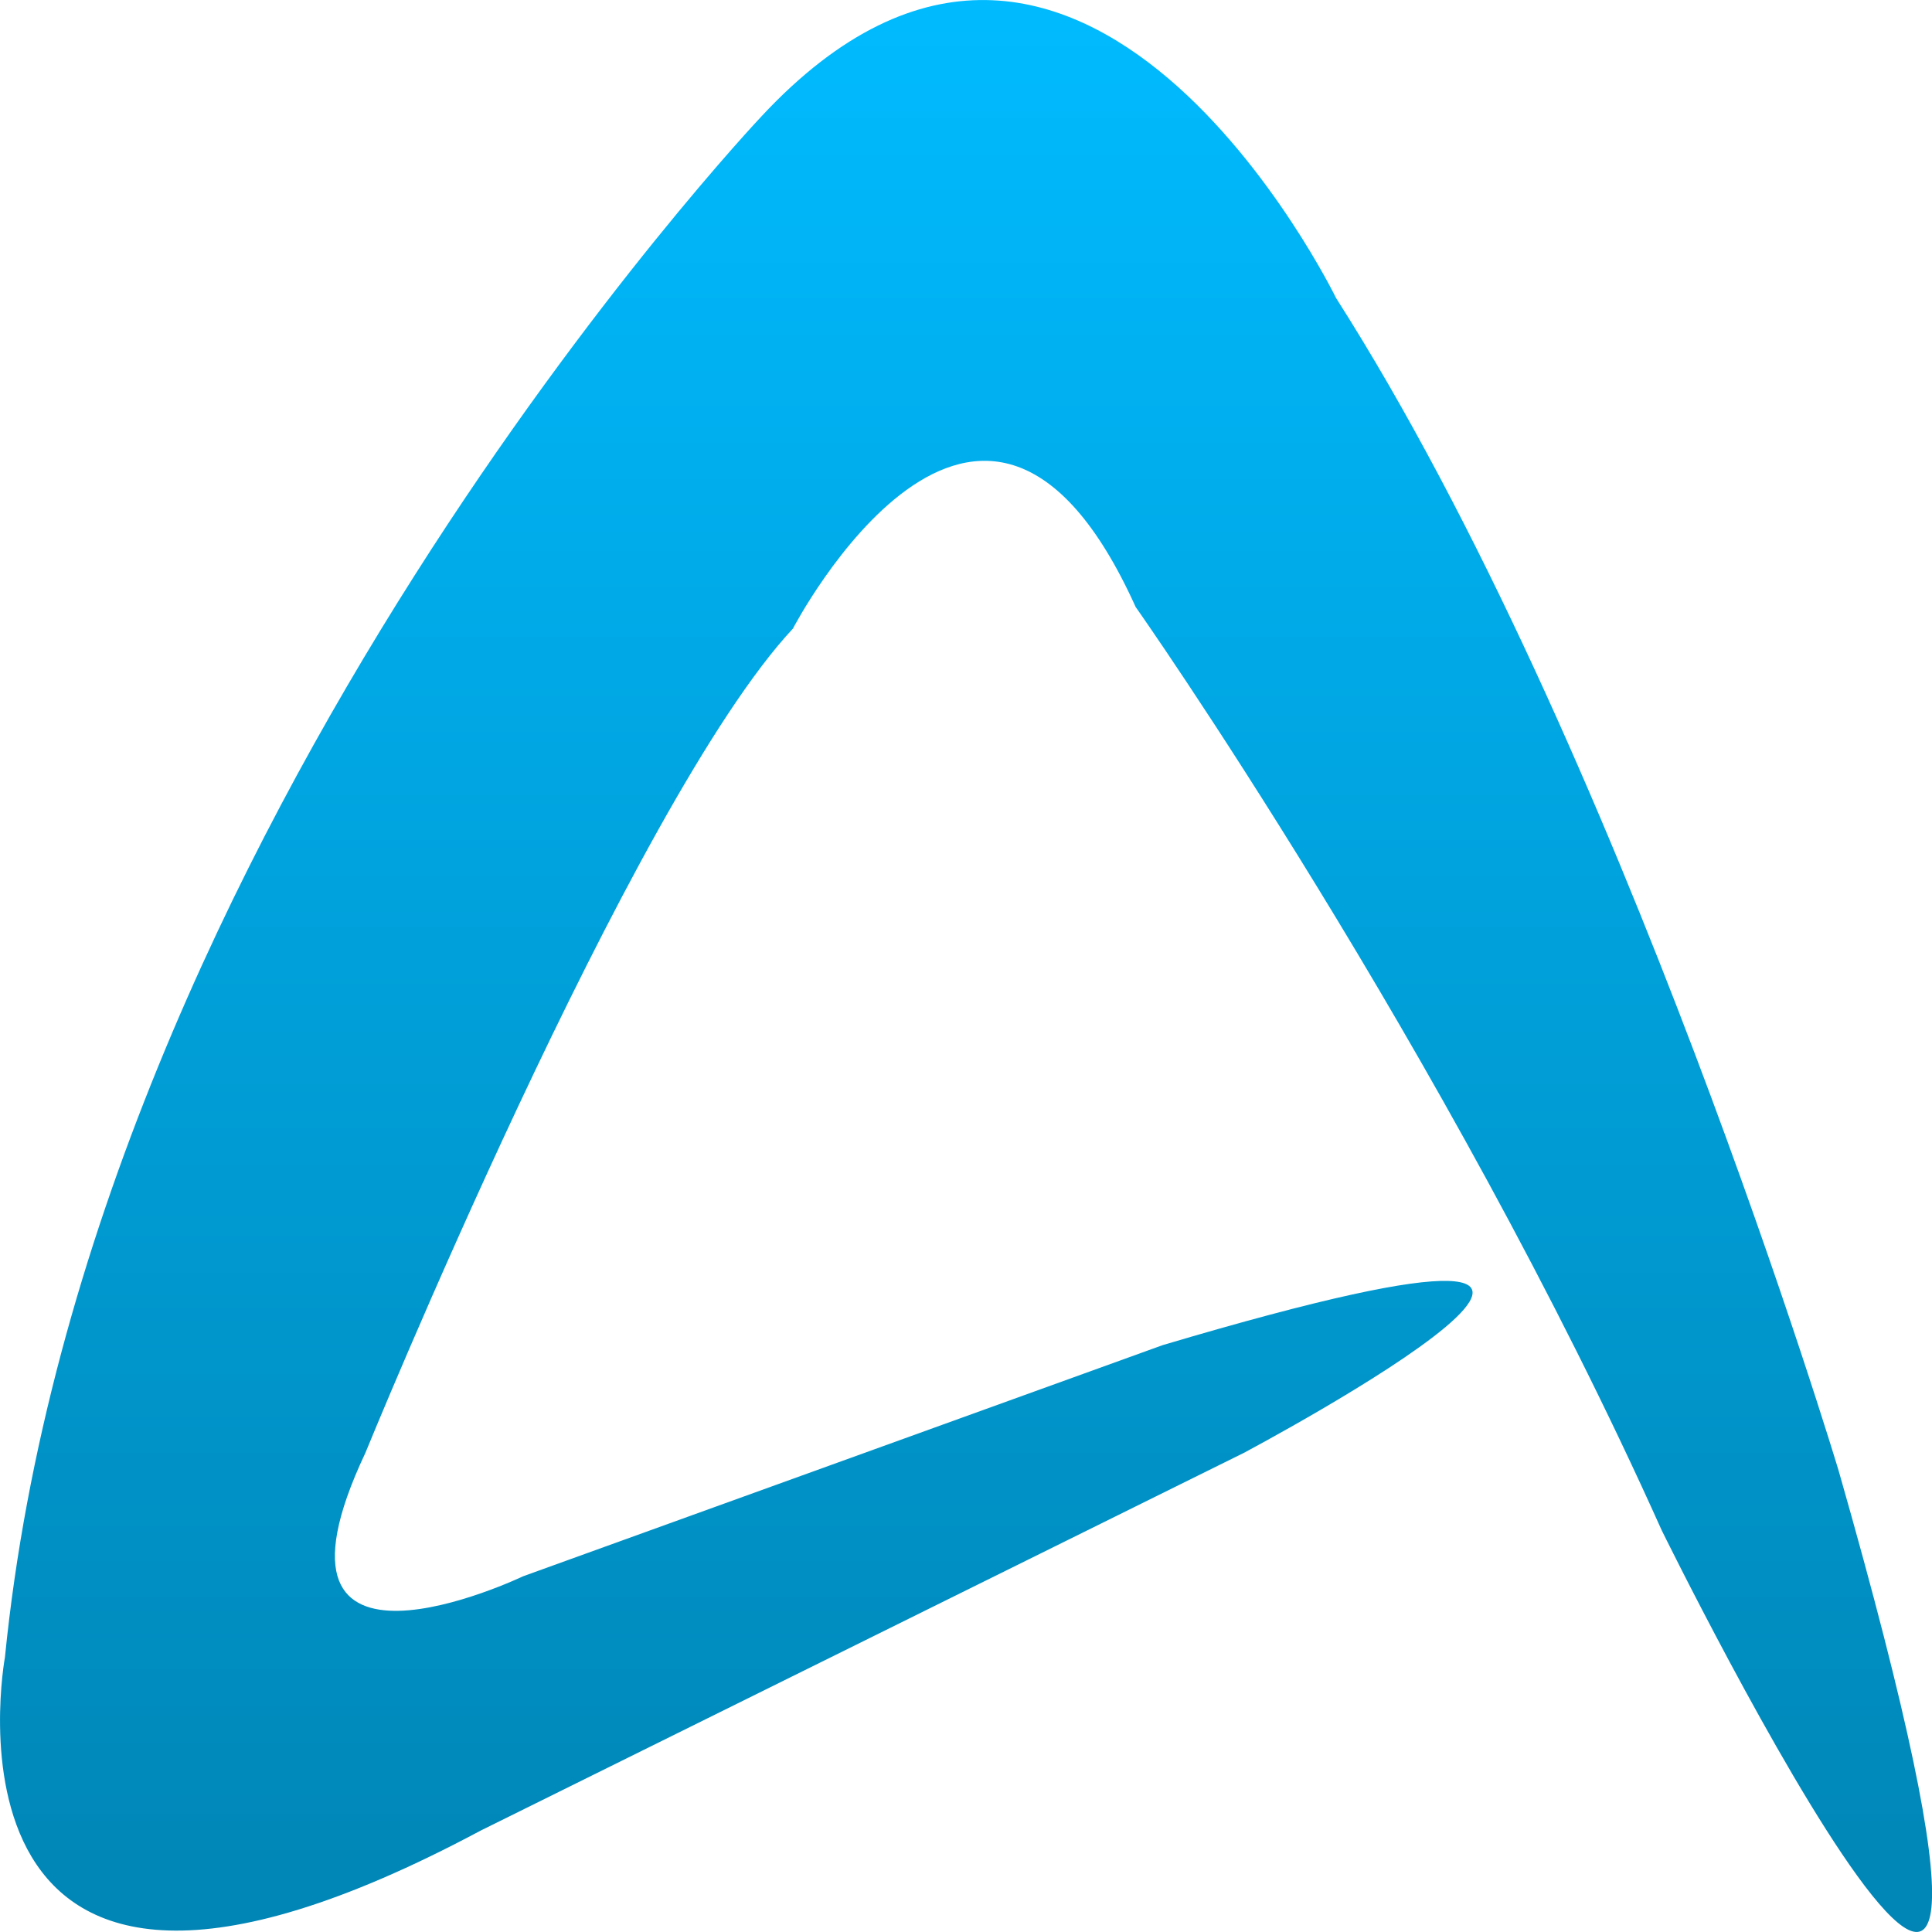 <svg xmlns="http://www.w3.org/2000/svg" xmlns:xlink="http://www.w3.org/1999/xlink" width="64" height="64" viewBox="0 0 64 64" version="1.1">
<defs>
<linearGradient id="linear0" gradientUnits="userSpaceOnUse" x1="0" y1="0" x2="0" y2="1" gradientTransform="matrix(64.004,0,0,64,0,0)">
<stop offset="0" style="stop-color:#00bbff;stop-opacity:1;"/>
<stop offset="1" style="stop-color:#0085b5;stop-opacity:1;"/>
</linearGradient>
</defs>
<g id="surface1">
<path style=" stroke:none;fill-rule:nonzero;fill:url(#linear0);" d="M 55.047 50.695 C 55.047 50.695 70.391 81.902 60.91 48.727 C 60.91 48.727 53.688 24.652 44.258 9.871 C 44.258 9.871 35.801 -7.504 25.227 3.852 C 25.227 3.852 2.906 27.438 0.164 54.895 C 0.164 54.895 -2.738 70.617 15.93 60.637 L 41.195 48.133 C 41.195 48.133 59.93 38.195 38.516 44.559 L 17.332 52.215 C 17.332 52.215 8.094 56.629 12.102 48.133 C 12.102 48.133 20.906 26.566 26.266 20.824 C 26.266 20.824 32.52 8.809 37.621 20.109 C 37.625 20.109 47.84 34.633 55.047 50.695 Z M 55.047 50.695 "/>
</g>
</svg>
